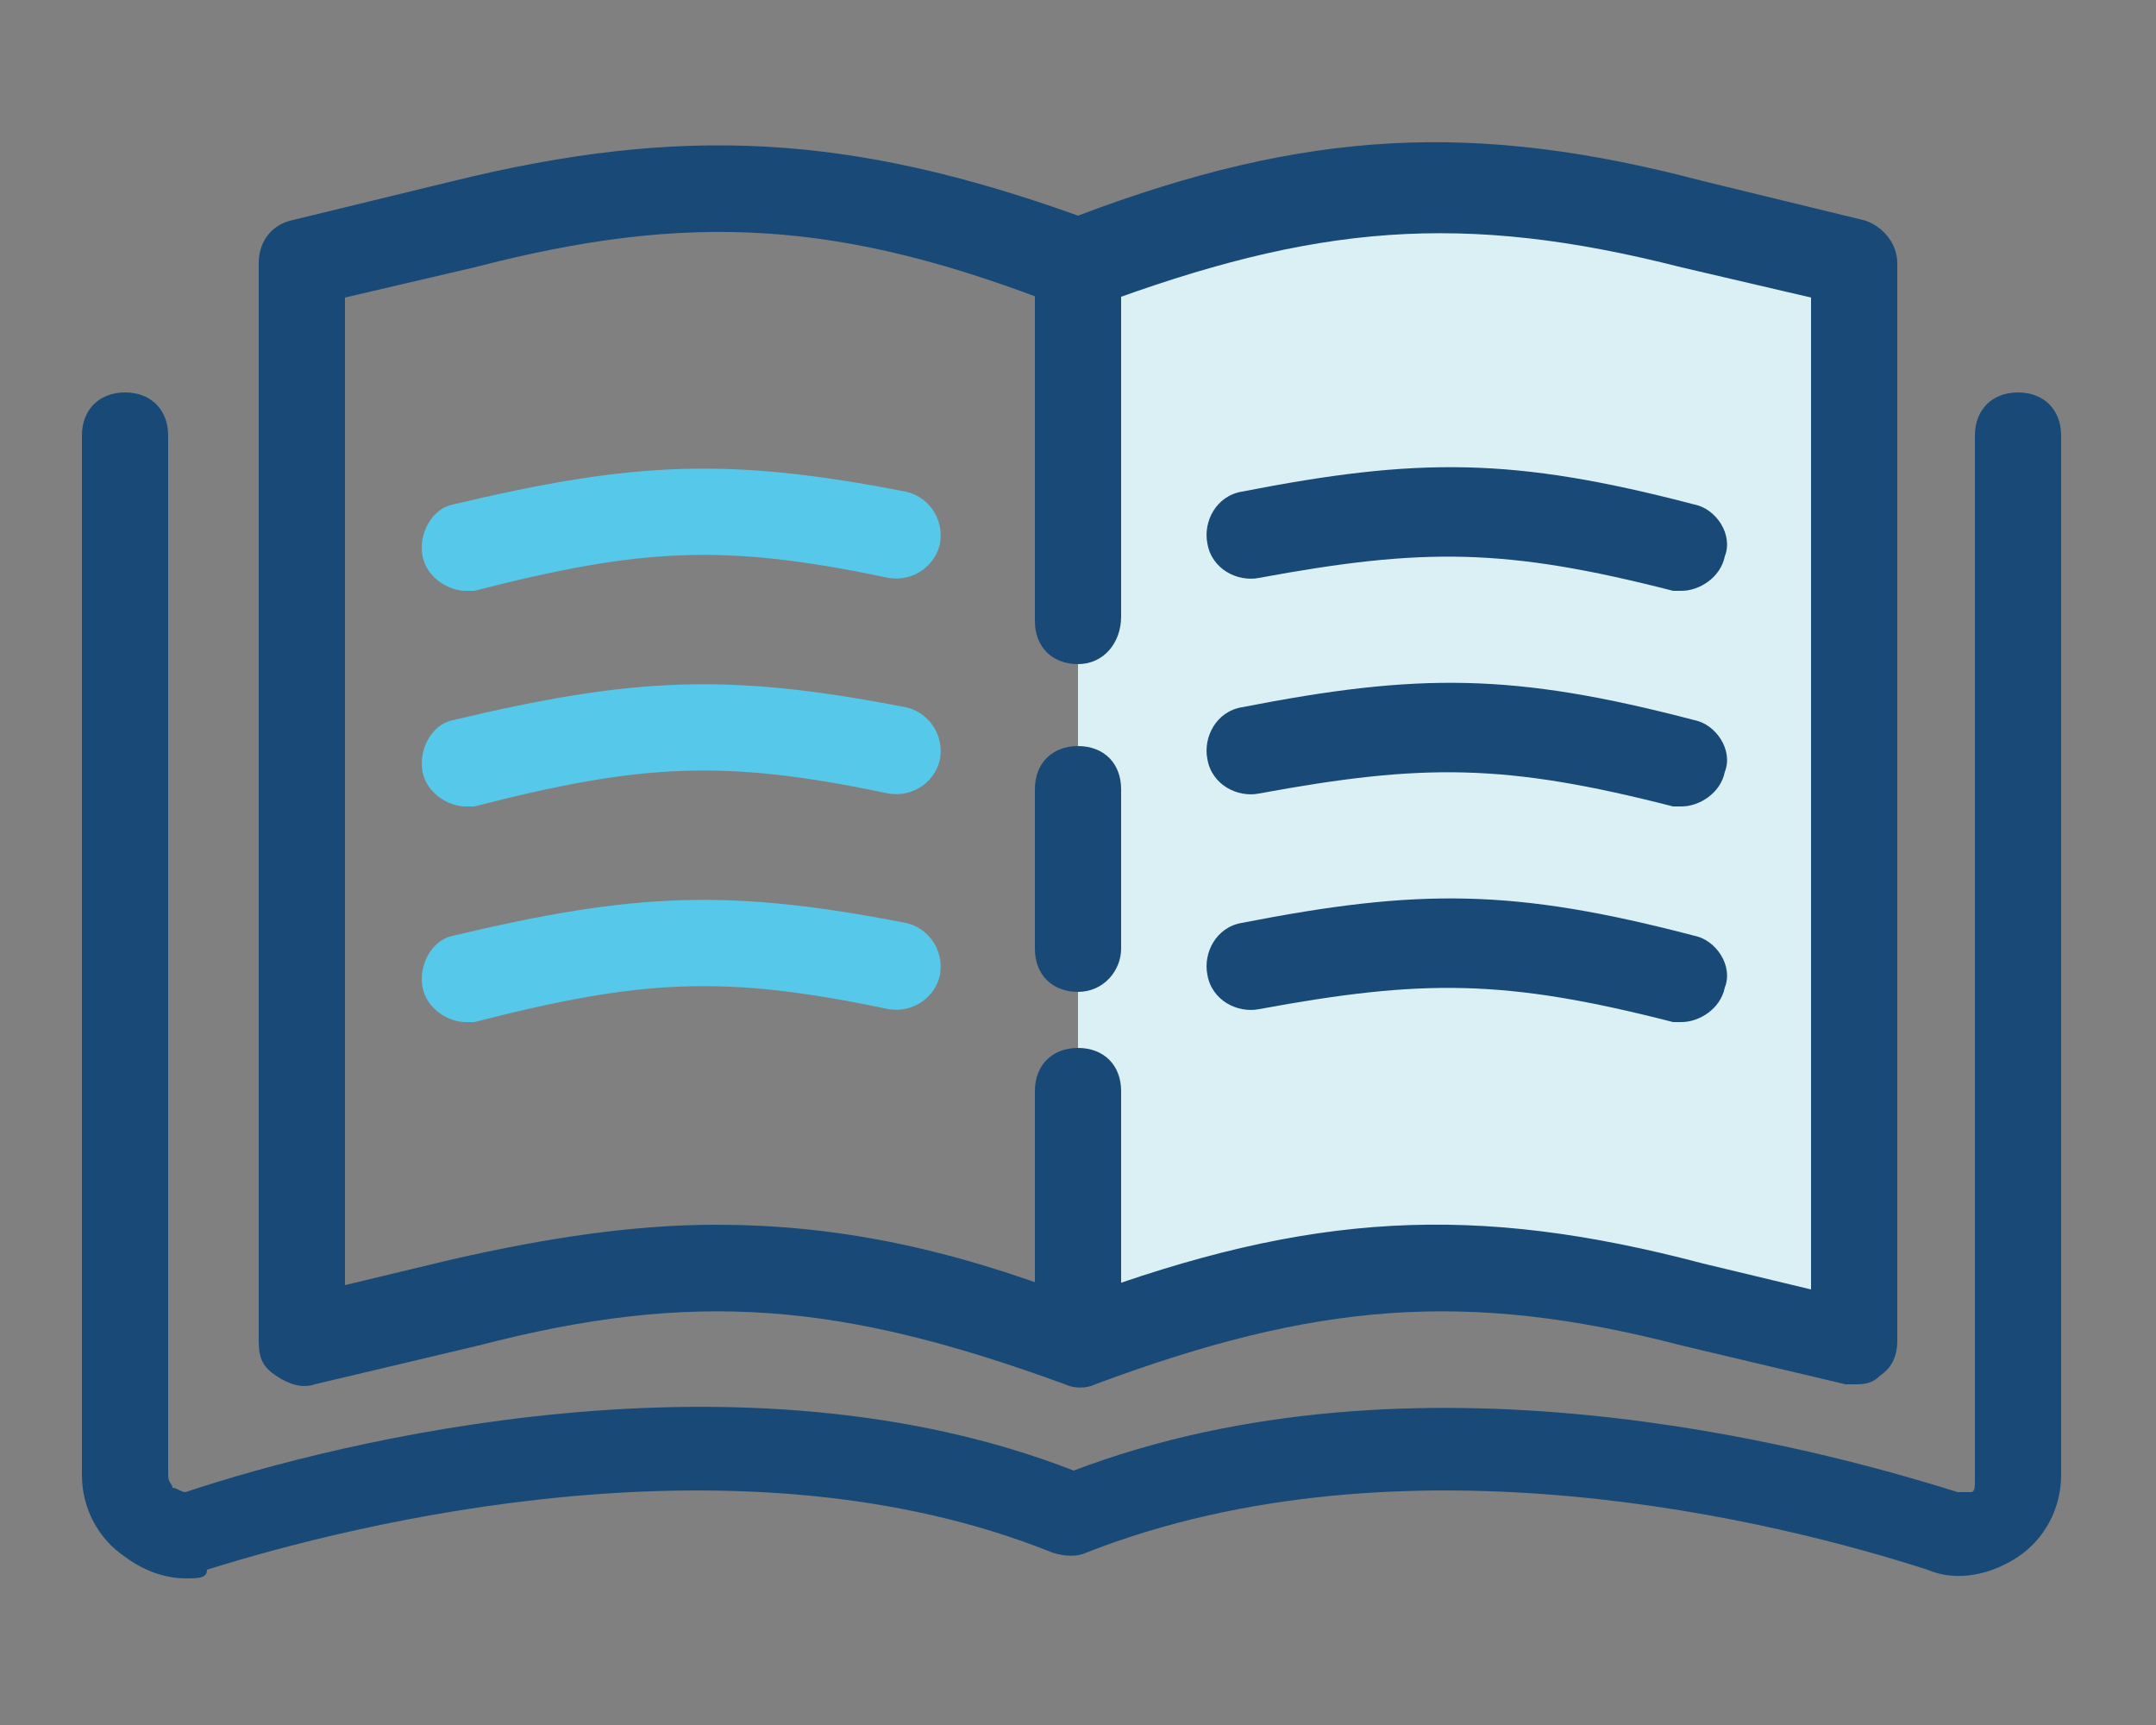 <?xml version="1.0" encoding="utf-8"?>
<!-- Generator: Adobe Illustrator 22.1.0, SVG Export Plug-In . SVG Version: 6.00 Build 0)  -->
<!DOCTYPE svg PUBLIC "-//W3C//DTD SVG 1.1//EN" "http://www.w3.org/Graphics/SVG/1.1/DTD/svg11.dtd">
<svg version="1.1" xmlns="http://www.w3.org/2000/svg" xmlns:xlink="http://www.w3.org/1999/xlink" x="0px" y="0px"
	 viewBox="0 0 50 40" style="enable-background:new 0 0 50 40;" xml:space="preserve">
<rect x="0" y="0" width="50" height="40" fill="#808080" stroke="none"/>
<style type="text/css">
	.st0{fill:#DBF0F4;}
	.st1{fill:#194A77;}
	.st2{fill:#F69E24;}
	.st3{fill:#F7C6C9;}
	.st4{fill:#FFFFFF;}
	.st5{fill:#53BA82;}
	.st6{fill:#C12629;}
	.st7{fill:#FDBE13;}
	.st8{fill:none;stroke:#194A77;stroke-width:2;stroke-linecap:round;stroke-linejoin:round;stroke-miterlimit:10;}
	.st9{fill:#56C8E9;}
	.st10{fill:#1BB7EB;}
	.st11{fill:#4367B2;}
	.st12{fill:#FAAE28;}
	.st13{fill:#F89E28;}
	.st14{fill:#F68E27;}
	.st15{fill:#F47F25;}
	.st16{fill:#F26E24;}
	.st17{fill:#F05B24;}
	.st18{fill:#EE4524;}
	.st19{fill:#ED2724;}
	.st20{fill:#E62E35;}
	.st21{fill:#E03348;}
	.st22{fill:#DB3758;}
	.st23{fill:#D63B68;}
	.st24{fill:#D03D77;}
	.st25{fill:#CA4186;}
	.st26{fill:#C14397;}
	.st27{fill:#F05669;}
	.st28{fill:#F5887E;}
	.st29{display:none;}
	.st30{display:inline;}
</style>
<g id="Layer_1">
	<g>
		<g>
			<path class="st0" d="M39.3,5.2C34.5,4,31.5,4.1,26.8,5.5C26.2,5.7,25,6.1,25,6.1l0,25H25c0.5-0.2,0.9-0.3,1.4-0.5
				c4.8-1.5,7.9-1.7,12.8-0.4l3.8,0.9v-25L39.3,5.2z"/>
			<path class="st1" d="M43,32.1c-0.1,0-0.2,0-0.2,0L39,31.2c-5-1.3-8.5-1-13.6,0.9c-0.2,0.1-0.5,0.1-0.7,0
				c-5.2-1.9-8.6-2.2-13.6-0.9l-3.8,0.9c-0.3,0.1-0.6,0-0.9-0.2C6.1,31.7,6,31.5,6,31.1v-25c0-0.5,0.3-0.9,0.8-1l3.7-0.9
				c5.3-1.3,9.2-1.1,14.5,0.8c5.3-2,9.2-2.2,14.5-0.8l3.7,0.9c0.4,0.1,0.8,0.5,0.8,1v25c0,0.3-0.1,0.6-0.4,0.8
				C43.4,32.1,43.2,32.1,43,32.1z M16.6,28.4c2.7,0,5.3,0.5,8.4,1.7c5.4-2,9.2-2.2,14.5-0.8l2.5,0.6V6.9l-3-0.7l0,0
				c-5.1-1.3-8.5-1-13.6,0.9c-0.2,0.1-0.5,0.1-0.8,0C19.5,5.1,16,4.9,11,6.2L8,6.9v22.9l2.5-0.6C12.7,28.7,14.7,28.4,16.6,28.4z"/>
			<path class="st1" d="M25,15.4c-0.6,0-1-0.4-1-1V6.6c0-0.6,0.4-1,1-1s1,0.4,1,1v7.7C26,14.9,25.6,15.4,25,15.4z"/>
			<path class="st1" d="M25,32c-0.6,0-1-0.4-1-1v-5.7c0-0.6,0.4-1,1-1s1,0.4,1,1V31C26,31.5,25.6,32,25,32z"/>
			<path class="st1" d="M25,23c-0.6,0-1-0.4-1-1v-3.7c0-0.6,0.4-1,1-1s1,0.4,1,1V22C26,22.5,25.6,23,25,23z"/>
			<g>
				<path class="st1" d="M39,23.7c-0.1,0-0.2,0-0.2,0c-3.9-1-5.8-1-9.6-0.3c-0.5,0.1-1.1-0.2-1.2-0.8c-0.1-0.5,0.2-1.1,0.8-1.2
					c4.1-0.8,6.3-0.8,10.5,0.3c0.5,0.1,0.9,0.7,0.7,1.2C39.9,23.4,39.4,23.7,39,23.7z"/>
				<path class="st1" d="M39,13.7c-0.1,0-0.2,0-0.2,0c-3.9-1-5.8-1-9.6-0.3c-0.5,0.1-1.1-0.2-1.2-0.8c-0.1-0.5,0.2-1.1,0.8-1.2
					c4.1-0.8,6.3-0.8,10.5,0.3c0.5,0.1,0.9,0.7,0.7,1.2C39.9,13.4,39.4,13.7,39,13.7z"/>
				<path class="st1" d="M39,18.7c-0.1,0-0.2,0-0.2,0c-3.9-1-5.8-1-9.6-0.3c-0.5,0.1-1.1-0.2-1.2-0.8c-0.1-0.5,0.2-1.1,0.8-1.2
					c4.1-0.8,6.3-0.8,10.5,0.3c0.5,0.1,0.9,0.7,0.7,1.2C39.9,18.4,39.4,18.7,39,18.7z"/>
			</g>
			<path class="st1" d="M4.3,36.6c-0.5,0-1-0.2-1.4-0.5c-0.6-0.4-1-1.1-1-1.9V10.1c0-0.6,0.4-1,1-1s1,0.4,1,1v24.1
				c0,0.2,0.1,0.2,0.1,0.3c0.1,0,0.2,0.1,0.3,0.1c3.6-1.2,12.9-3.5,20.6-0.5c7.9-3,17-0.6,20.5,0.5c0.1,0,0.3,0,0.3,0
				c0.1,0,0.1-0.1,0.1-0.3V10.1c0-0.6,0.4-1,1-1s1,0.4,1,1v24.1c0,0.8-0.4,1.5-1,1.9c-0.6,0.4-1.4,0.6-2.1,0.3
				c-3.4-1.1-12.1-3.3-19.5-0.4c-0.2,0.1-0.5,0.1-0.8,0c-7.2-2.9-16.1-0.7-19.6,0.4C4.8,36.6,4.6,36.6,4.3,36.6z"/>
		</g>
		<g>
			<path class="st9" d="M10.8,23.7c-0.4,0-0.9-0.3-1-0.8c-0.1-0.5,0.2-1.1,0.7-1.2c4.2-1,6.4-1.1,10.5-0.3c0.5,0.1,0.9,0.6,0.8,1.2
				c-0.1,0.5-0.6,0.9-1.2,0.8c-3.8-0.8-5.7-0.7-9.6,0.3C10.9,23.7,10.8,23.7,10.8,23.7z"/>
			<path class="st9" d="M10.8,13.7c-0.4,0-0.9-0.3-1-0.8c-0.1-0.5,0.2-1.1,0.7-1.2c4.2-1,6.4-1.1,10.5-0.3c0.5,0.1,0.9,0.6,0.8,1.2
				c-0.1,0.5-0.6,0.9-1.2,0.8c-3.8-0.8-5.7-0.7-9.6,0.3C10.9,13.7,10.8,13.7,10.8,13.7z"/>
			<path class="st9" d="M10.8,18.7c-0.4,0-0.9-0.3-1-0.8c-0.1-0.5,0.2-1.1,0.7-1.2c4.2-1,6.4-1.1,10.5-0.3c0.5,0.1,0.9,0.6,0.8,1.2
				c-0.1,0.5-0.6,0.9-1.2,0.8c-3.8-0.8-5.7-0.7-9.6,0.3C10.9,18.7,10.8,18.7,10.8,18.7z"/>
		</g>
	</g>
</g>
<g id="nyt_x5F_exporter_x5F_info" class="st29">
</g>
</svg>
